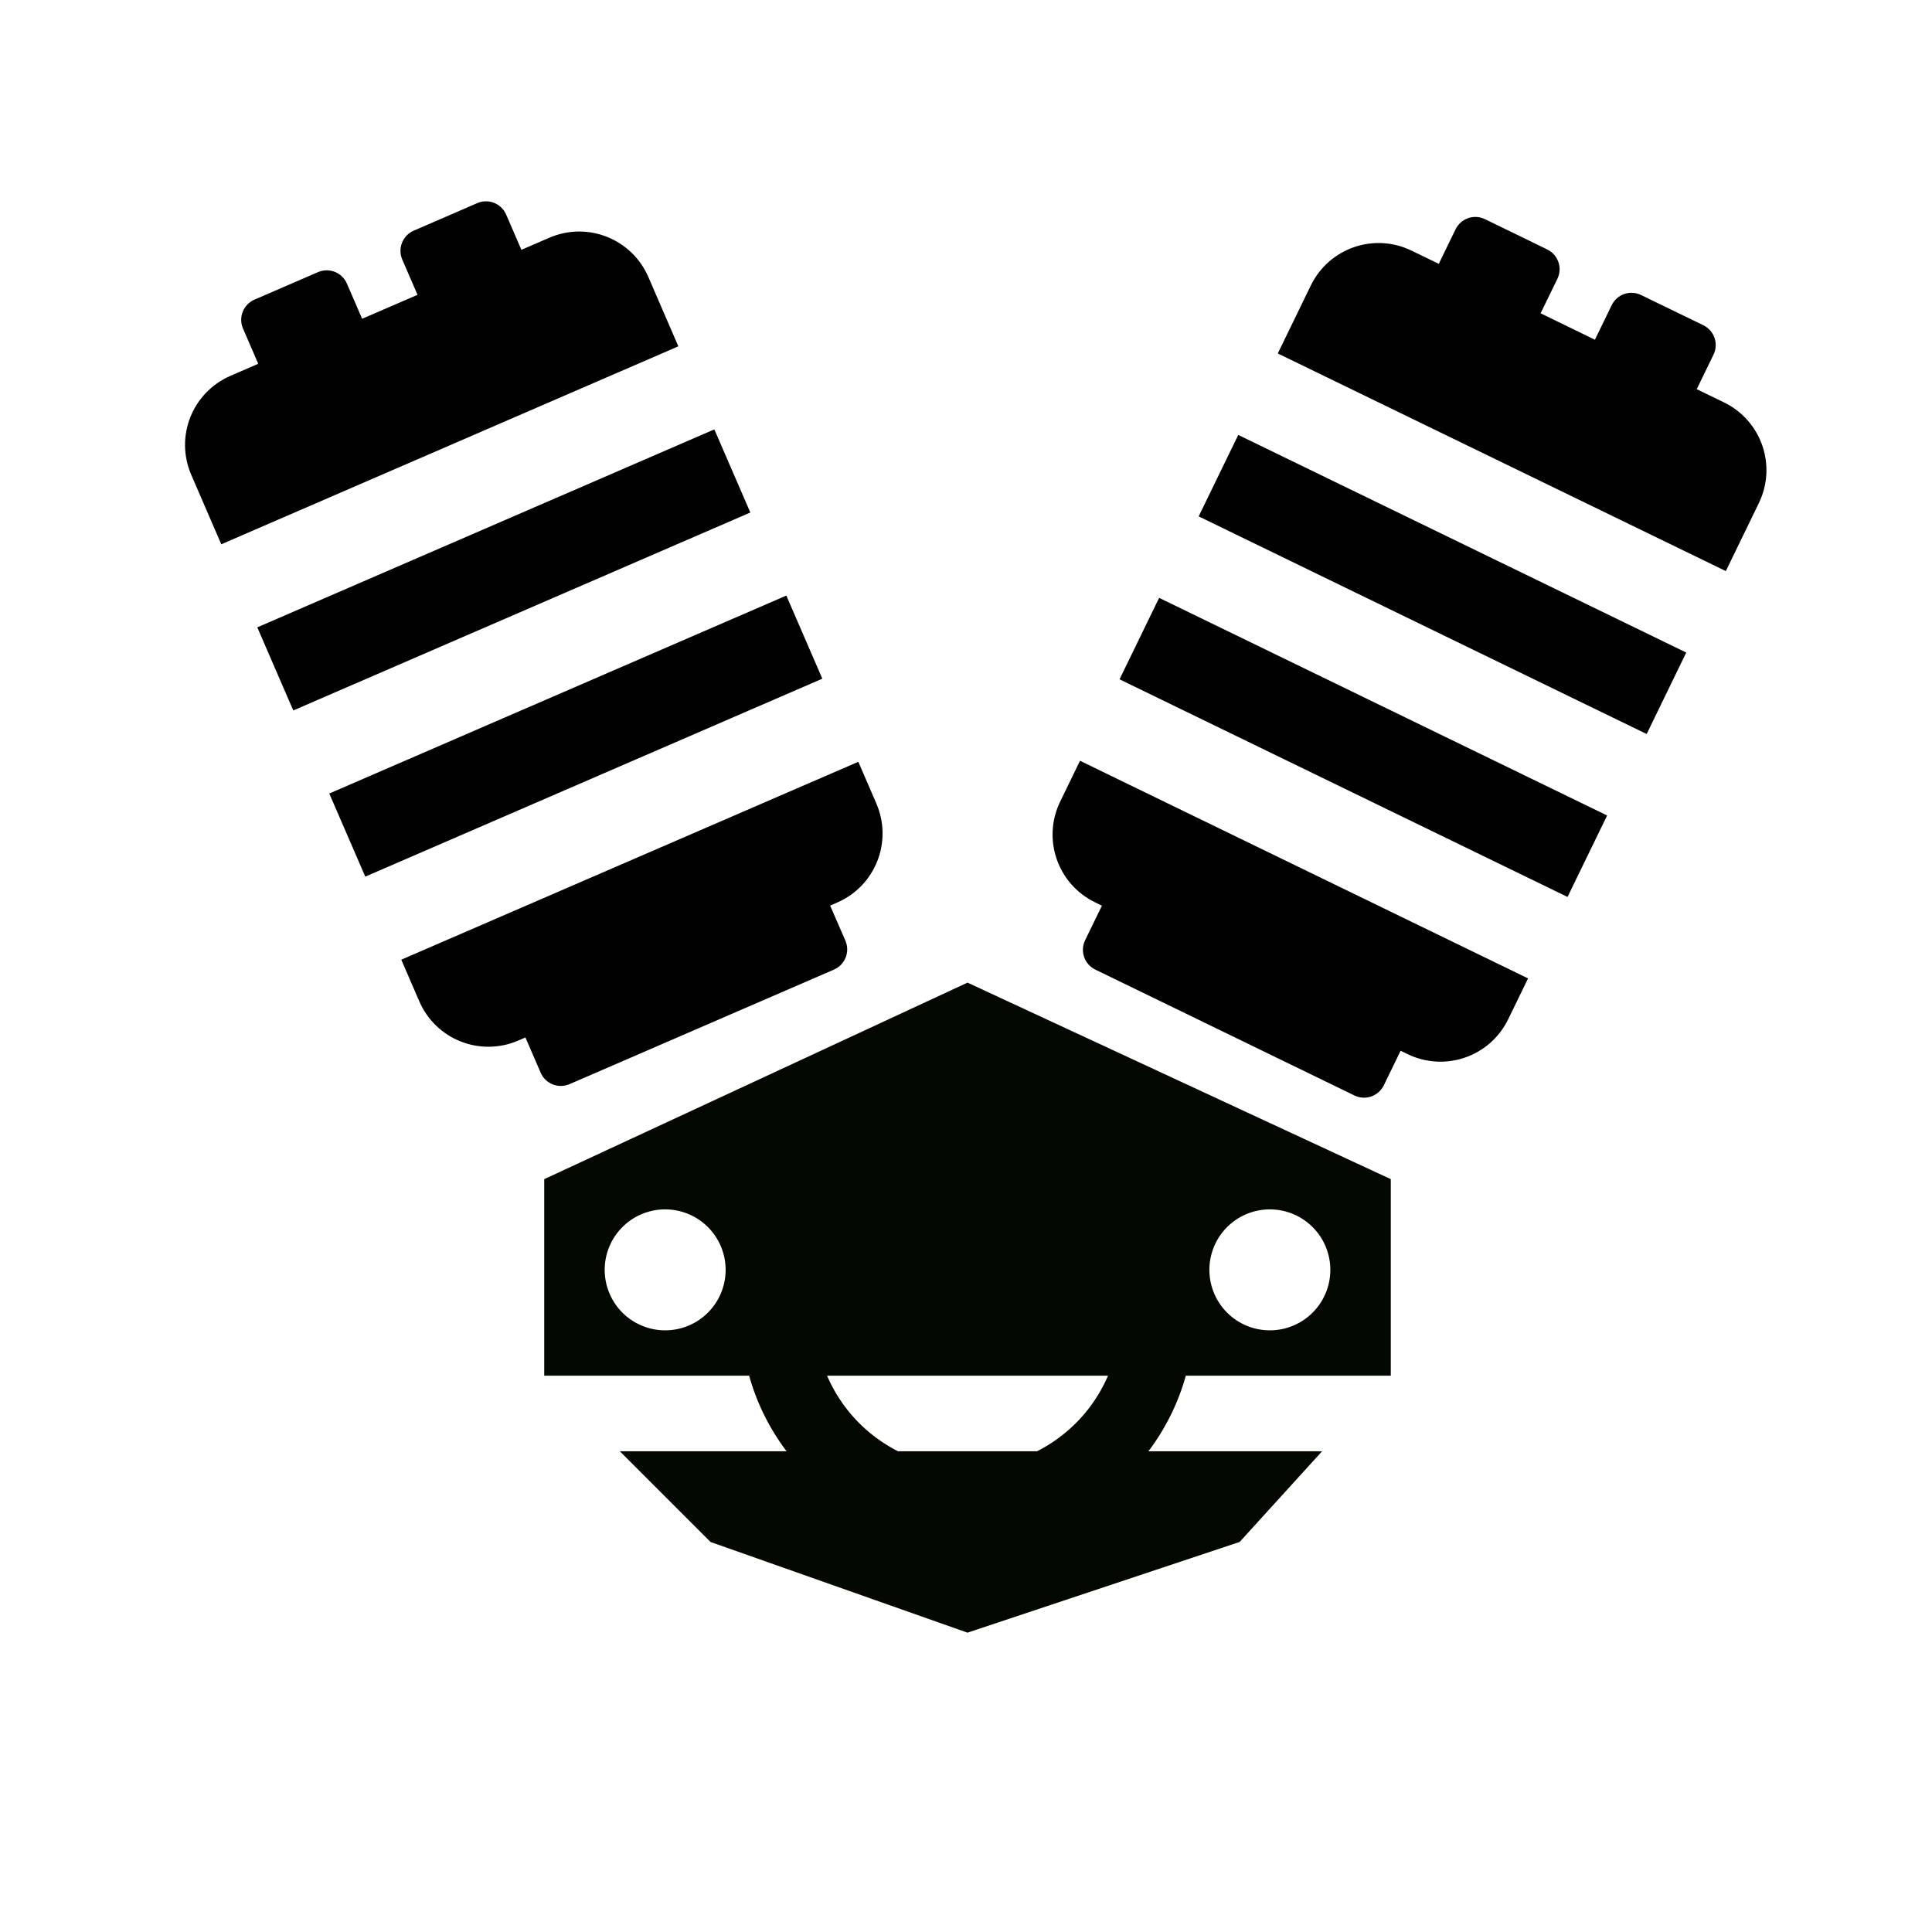 <?xml version="1.0" encoding="UTF-8" standalone="no"?>
<svg
   xmlns:dc="http://purl.org/dc/elements/1.1/"
   xmlns:cc="http://creativecommons.org/ns#"
   xmlns:rdf="http://www.w3.org/1999/02/22-rdf-syntax-ns#"
   xmlns:svg="http://www.w3.org/2000/svg"
   xmlns="http://www.w3.org/2000/svg"
   xmlns:sodipodi="http://sodipodi.sourceforge.net/DTD/sodipodi-0.dtd"
   xmlns:inkscape="http://www.inkscape.org/namespaces/inkscape"
   width="128"
   height="128"
   viewBox="0 0 33.867 33.867"
   version="1.1"
   id="svg8"
   inkscape:version="1.0.2 (e86c870879, 2021-01-15, custom)"
   sodipodi:docname="engine.svg">
  <defs
     id="defs2" />
  <sodipodi:namedview
     id="base"
     pagecolor="#ffffff"
     bordercolor="#666666"
     borderopacity="1.0"
     inkscape:pageopacity="0.0"
     inkscape:pageshadow="2"
     inkscape:zoom="4"
     inkscape:cx="47.022479"
     inkscape:cy="76.544878"
     inkscape:document-units="px"
     inkscape:current-layer="layer1"
     inkscape:document-rotation="0"
     showgrid="false"
     inkscape:window-width="1920"
     inkscape:window-height="1017"
     inkscape:window-x="-8"
     inkscape:window-y="350"
     inkscape:window-maximized="1"
     units="px"
     showguides="false"
     inkscape:guide-bbox="true"
     inkscape:snap-bbox="true"
     inkscape:object-paths="true"
     inkscape:bbox-nodes="true"
     inkscape:snap-bbox-edge-midpoints="true"
     inkscape:snap-nodes="true">
    <inkscape:grid
       type="xygrid"
       id="grid906" />
    <sodipodi:guide
       position="1.323,28.575"
       orientation="1,0"
       id="guide908" />
    <sodipodi:guide
       position="32.544,26.194"
       orientation="1,0"
       id="guide910" />
    <sodipodi:guide
       position="23.283,32.544"
       orientation="0,-1"
       id="guide912" />
    <sodipodi:guide
       position="10.848,1.323"
       orientation="0,-1"
       id="guide914" />
    <sodipodi:guide
       position="16.933,21.431"
       orientation="1,0"
       id="guide916" />
    <sodipodi:guide
       position="8.467,30.956"
       orientation="1,0"
       id="guide918" />
    <sodipodi:guide
       position="25.4,29.369"
       orientation="1,0"
       id="guide920" />
    <sodipodi:guide
       position="17.198,17.992"
       orientation="0,-1"
       id="guide922" />
    <sodipodi:guide
       position="13.494,25.4"
       orientation="0,-1"
       id="guide924" />
    <sodipodi:guide
       position="11.113,8.467"
       orientation="0,-1"
       id="guide926" />
  </sodipodi:namedview>
  <g
     inkscape:label="Layer 1"
     inkscape:groupmode="layer"
     id="layer1">
    <path
       id="path4283"
       style="fill:#030900;fill-opacity:1;stroke:none;stroke-width:1px;stroke-linecap:butt;stroke-linejoin:miter;stroke-opacity:1"
       d="M 64 65 L 36 78 L 36 91 L 49.555 91 C 50.065 92.831 50.913 94.519 52.031 96 L 41 96 L 47 102 L 64 108 L 82 102 L 87.455 96 L 75.967 96 C 77.084 94.519 77.932 92.831 78.441 91 L 92 91 L 92 78 L 64 65 z M 43.939 80 A 4 4 0 0 1 44 80 A 4 4 0 0 1 48 84 A 4 4 0 0 1 44 88 A 4 4 0 0 1 40 84 A 4 4 0 0 1 43.939 80 z M 83.939 80 A 4 4 0 0 1 84 80 A 4 4 0 0 1 88 84 A 4 4 0 0 1 84 88 A 4 4 0 0 1 80 84 A 4 4 0 0 1 83.939 80 z M 54.711 91 L 73.293 91 C 72.364 93.171 70.695 94.936 68.6 96 L 59.404 96 C 57.309 94.936 55.64 93.171 54.711 91 z "
       transform="scale(0.265)" />
    <path
       id="rect4344"
       style="opacity:0.996;fill:#000000;fill-opacity:1;stroke:none;stroke-width:1.004;stroke-miterlimit:4;stroke-dasharray:none;stroke-opacity:1"
       d="M 4.461,5.252 C 4.265,5.337 4.175,5.564 4.26,5.76 L 4.527,6.377 4.042,6.587 C 3.369,6.879 3.062,7.654 3.354,8.327 L 3.879,9.541 11.891,6.071 11.366,4.857 C 11.074,4.184 10.298,3.877 9.626,4.169 L 9.14,4.379 8.873,3.762 C 8.788,3.566 8.562,3.476 8.365,3.561 L 7.253,4.043 C 7.057,4.128 6.967,4.355 7.052,4.551 L 7.319,5.168 6.348,5.588 6.081,4.971 C 5.996,4.775 5.77,4.686 5.573,4.771 Z m 0.049,5.745 0.631,1.457 8.012,-3.47 -0.631,-1.457 z m 1.262,2.913 0.631,1.457 8.012,-3.47 -0.631,-1.457 z m 1.262,2.913 0.315,0.728 c 0.291,0.673 1.067,0.979 1.74,0.688 l 0.121,-0.053 0.267,0.617 c 0.085,0.196 0.311,0.286 0.508,0.201 l 4.633,-2.007 c 0.196,-0.085 0.286,-0.311 0.201,-0.508 L 14.552,15.875 14.673,15.822 c 0.673,-0.291 0.979,-1.067 0.688,-1.74 l -0.315,-0.728 z" />
    <path
       id="rect4344-1"
       style="opacity:0.996;fill:#000000;fill-opacity:1;stroke:none;stroke-width:1.004;stroke-miterlimit:4;stroke-dasharray:none;stroke-opacity:1"
       d="M 26.031,3.842 C 25.839,3.748 25.608,3.828 25.515,4.02 L 25.221,4.625 24.745,4.394 C 24.086,4.074 23.298,4.347 22.977,5.006 L 22.399,6.196 30.253,10.011 30.831,8.821 C 31.151,8.162 30.878,7.373 30.219,7.053 L 29.743,6.822 30.037,6.217 C 30.13,6.025 30.05,5.795 29.858,5.701 L 28.768,5.172 C 28.575,5.078 28.345,5.158 28.252,5.35 L 27.958,5.955 27.006,5.492 27.3,4.888 c 0.093,-0.192 0.014,-0.422 -0.179,-0.516 z m -4.325,3.782 -0.694,1.428 7.853,3.815 0.694,-1.428 z m -1.387,2.856 -0.694,1.428 7.853,3.815 0.694,-1.428 z m -1.387,2.856 -0.347,0.714 c -0.32,0.659 -0.047,1.448 0.612,1.768 l 0.119,0.058 -0.294,0.605 c -0.093,0.192 -0.014,0.422 0.179,0.516 l 4.541,2.206 c 0.192,0.093 0.422,0.014 0.516,-0.179 l 0.294,-0.605 0.119,0.058 c 0.659,0.32 1.448,0.047 1.768,-0.612 l 0.347,-0.714 z" />
  </g>
</svg>
